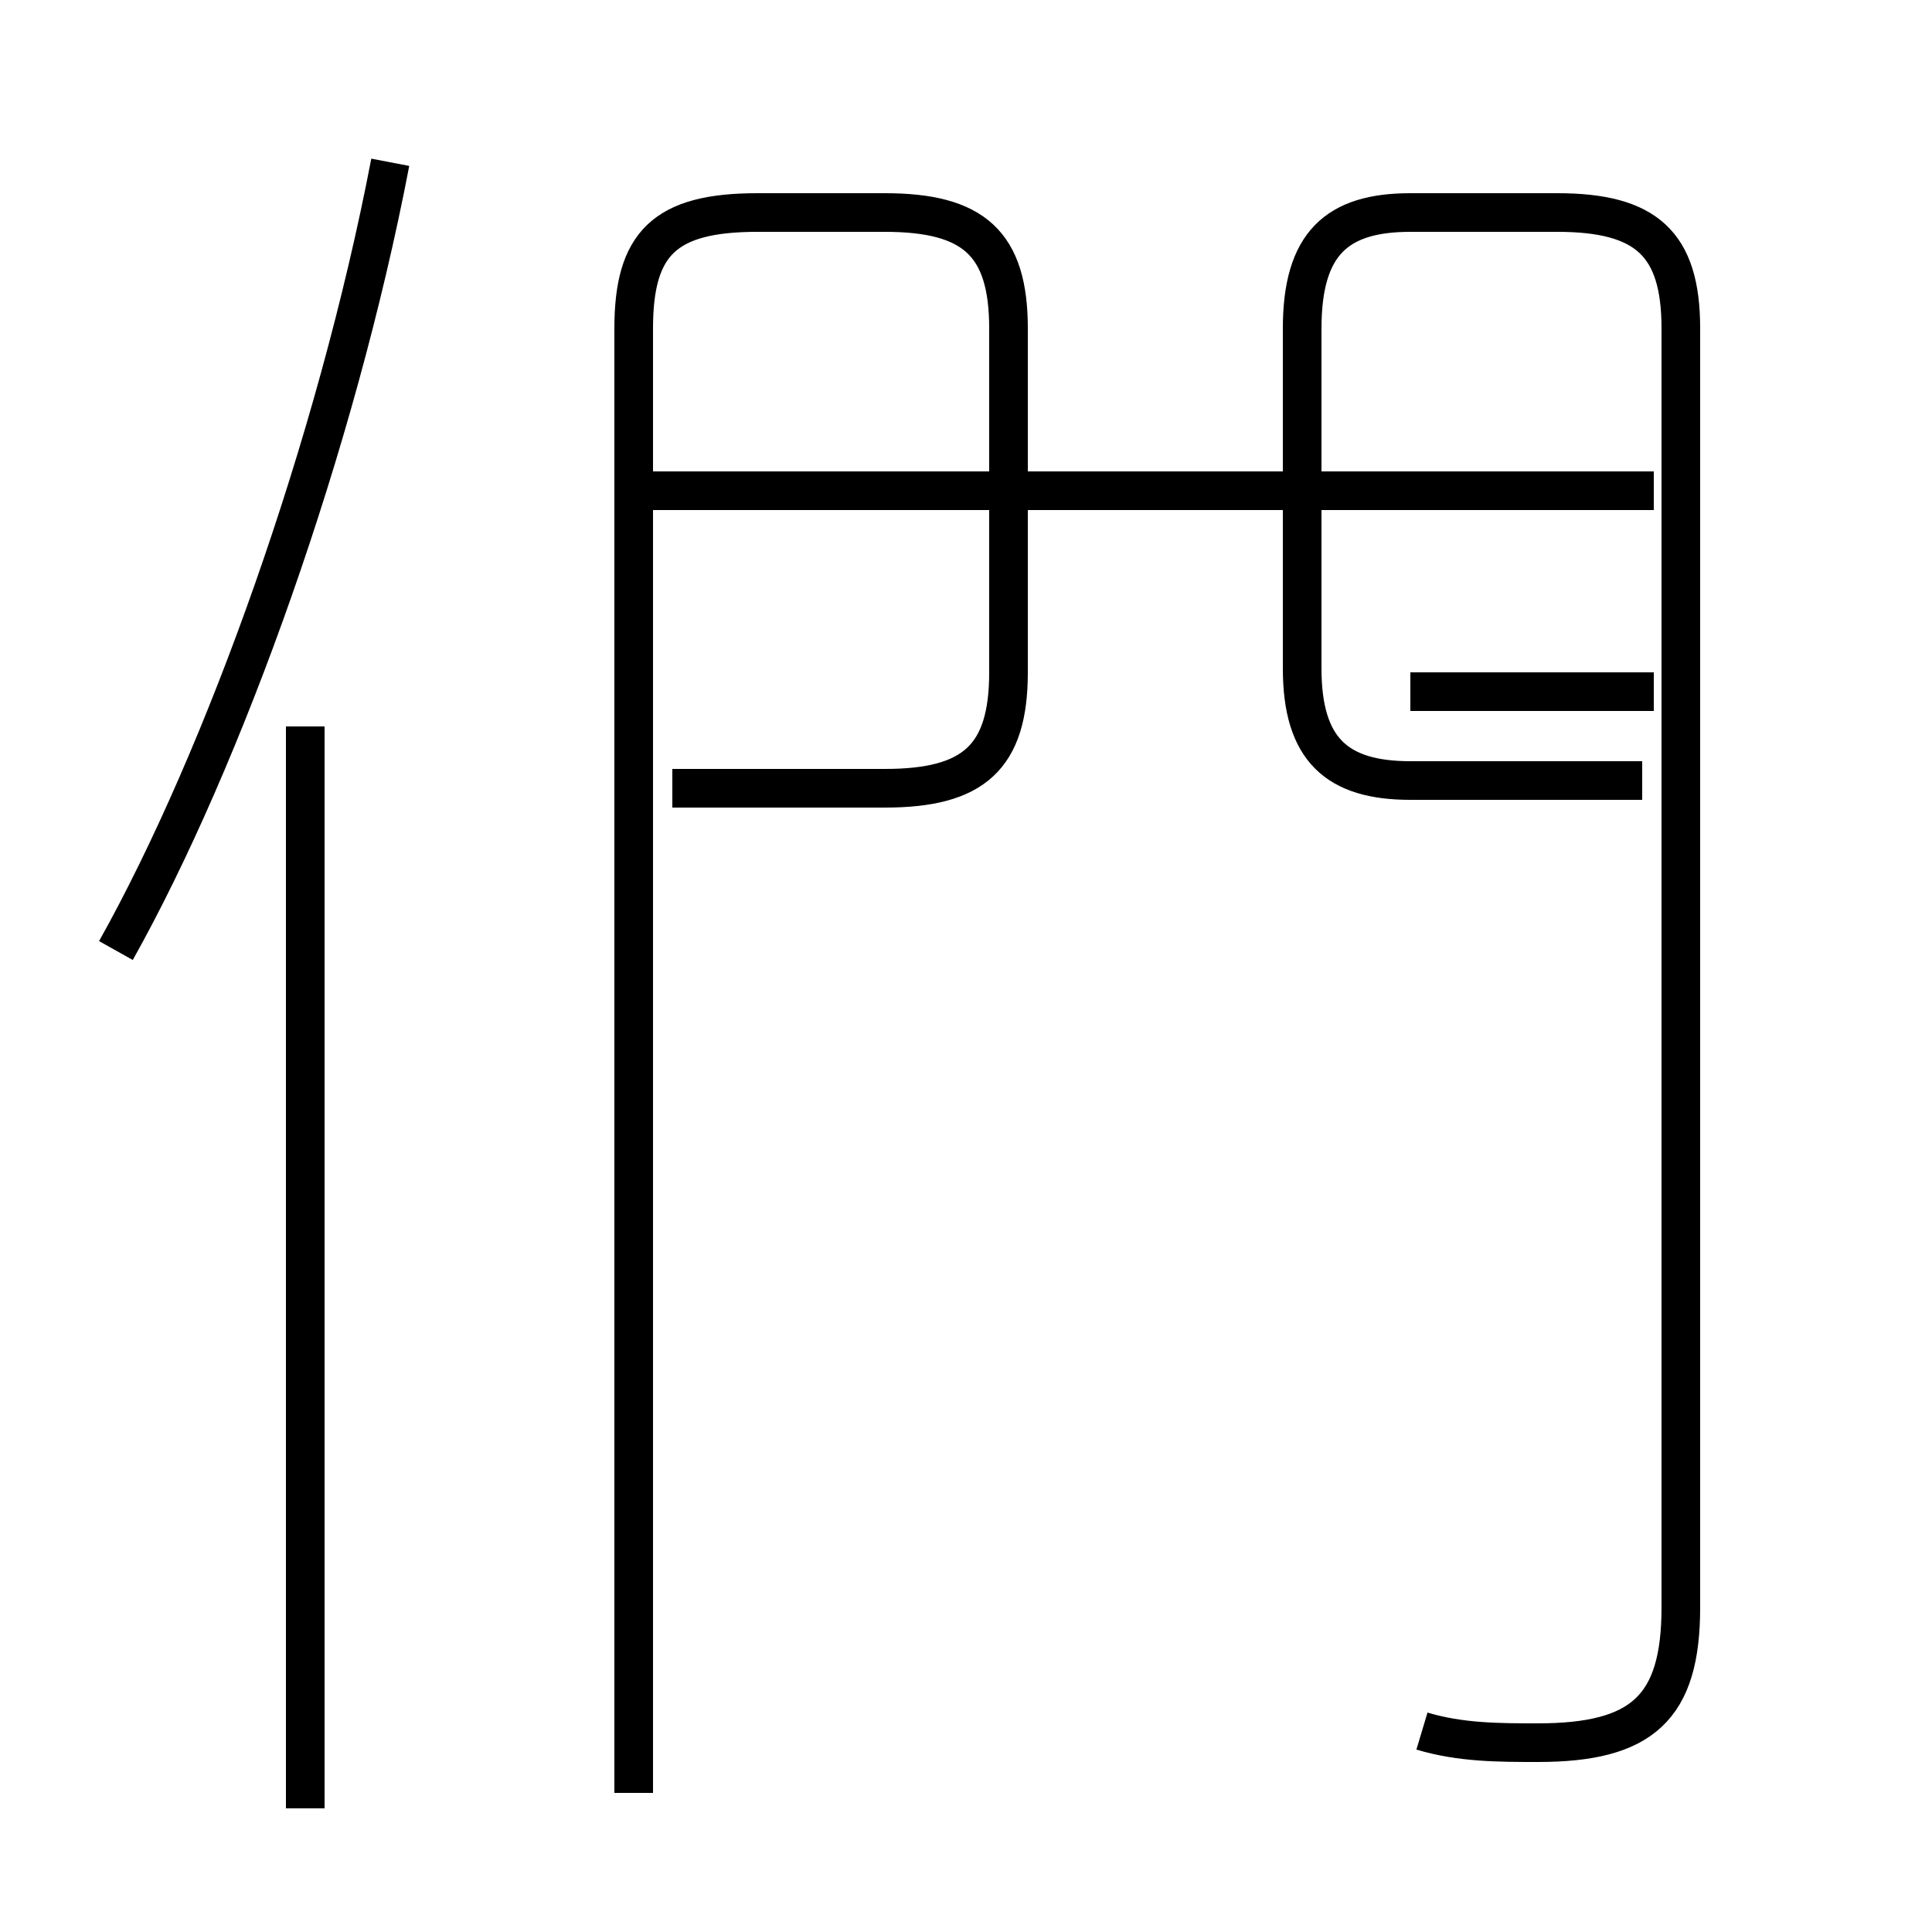 <?xml version='1.0' encoding='utf8'?>
<svg viewBox="0.0 -6.0 50.0 50.0" version="1.1" xmlns="http://www.w3.org/2000/svg">
<rect x="0.0" y="-6.0" width="50.0" height="50.0" fill="#808080" stroke="none"/>
<rect x="-1000" y="-1000" width="2000" height="2000" stroke="white" fill="white"/>
<g style="fill:white;stroke:#000000;  stroke-width:1">
<path d="M 36.8 0.8 C 37.8 1.1 38.8 1.1 39.8 1.1 C 42.5 1.1 43.5 0.2 43.5 -2.4 L 43.5 -35.5 C 43.5 -37.7 42.6 -38.5 40.3 -38.5 L 36.5 -38.5 C 34.6 -38.5 33.7 -37.7 33.7 -35.5 L 33.7 -26.7 C 33.7 -24.6 34.6 -23.8 36.5 -23.8 L 42.5 -23.8 M 7.9 2.8 L 7.9 -25.2 M 16.4 2.4 L 16.4 -35.5 C 16.4 -37.7 17.2 -38.5 19.6 -38.5 L 22.9 -38.5 C 25.2 -38.5 26.1 -37.7 26.1 -35.5 L 26.1 -26.6 C 26.1 -24.4 25.2 -23.6 22.9 -23.6 L 17.4 -23.6 M 3.0 -19.4 C 5.8 -24.4 8.7 -32.5 10.1 -39.8 M 42.8 -31.3 L 16.9 -31.3 M 42.8 -26.1 L 36.5 -26.1" transform="translate(0.0, 38.0)" />
</g>
</svg>